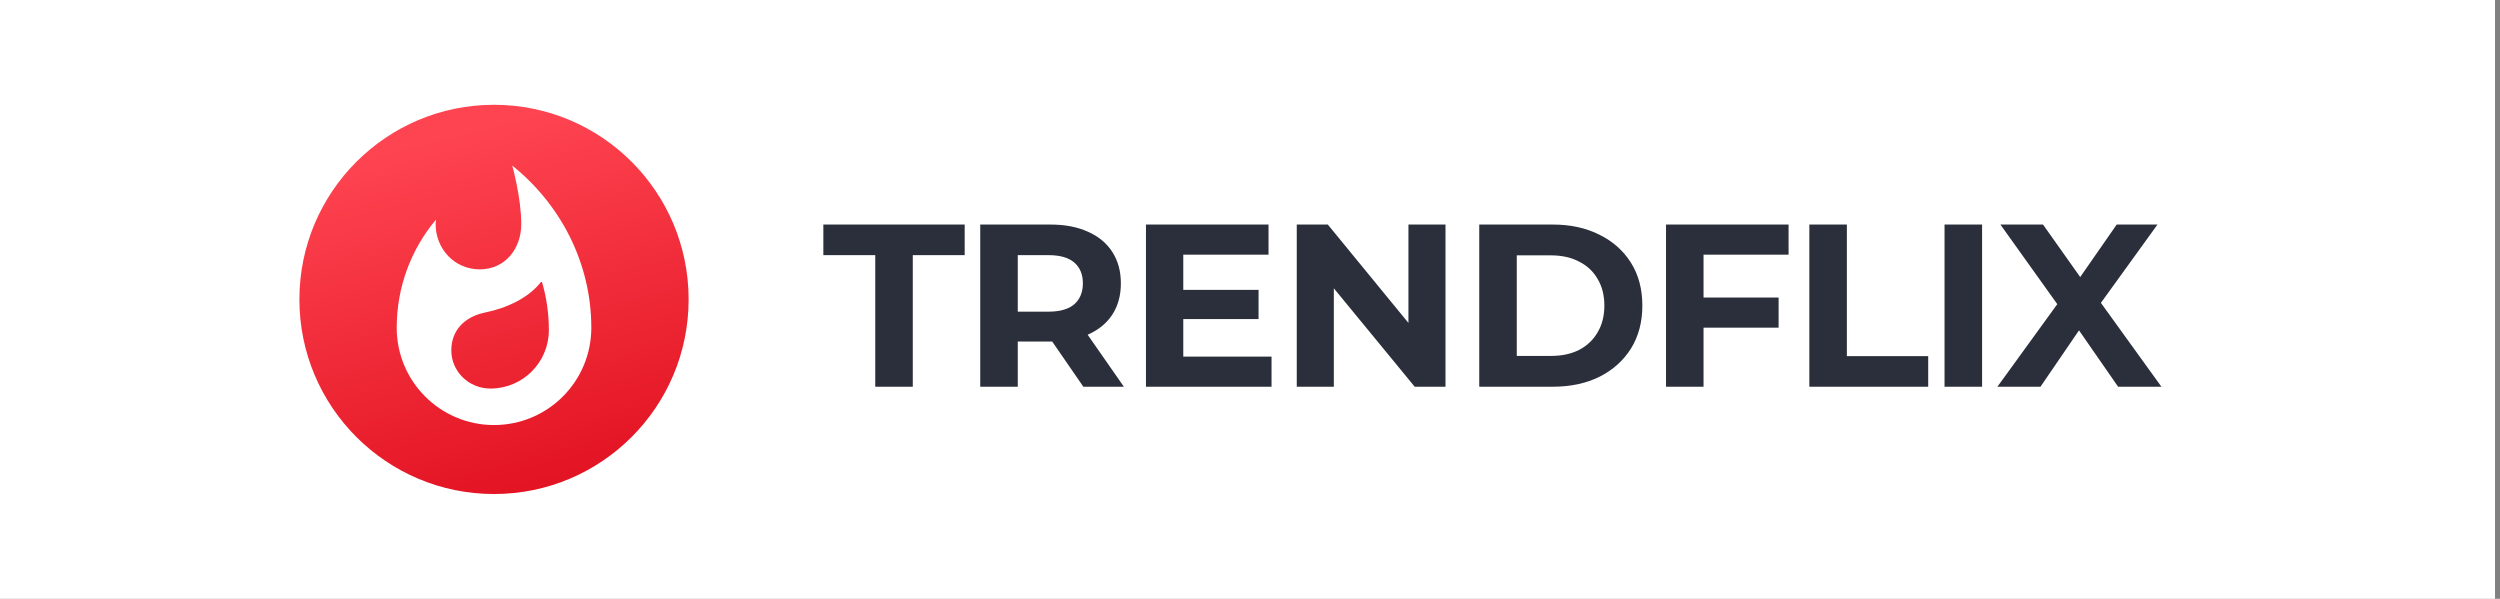 <svg width="167" height="40" viewBox="0 0 167 40" fill="none" xmlns="http://www.w3.org/2000/svg">
<rect x="0" y="0" width="167" height="40" fill="#808080" stroke="none"/>
<rect width="166.667" height="40" fill="white"/>
<path d="M58.467 25.833V17.043H55V15H64.441V17.043H60.974V25.833H58.467ZM65.48 25.833V15H70.169C71.139 15 71.975 15.16 72.676 15.48C73.378 15.789 73.92 16.238 74.301 16.826C74.683 17.414 74.874 18.116 74.874 18.931C74.874 19.736 74.683 20.432 74.301 21.02C73.92 21.598 73.378 22.042 72.676 22.351C71.975 22.661 71.139 22.816 70.169 22.816H66.873L67.987 21.717V25.833H65.48ZM72.367 25.833L69.659 21.902H72.336L75.075 25.833H72.367ZM67.987 21.995L66.873 20.819H70.03C70.804 20.819 71.382 20.654 71.763 20.324C72.145 19.983 72.336 19.519 72.336 18.931C72.336 18.333 72.145 17.868 71.763 17.538C71.382 17.208 70.804 17.043 70.03 17.043H66.873L67.987 15.851V21.995ZM78.857 19.364H84.072V21.314H78.857V19.364ZM79.043 23.821H84.939V25.833H76.551V15H84.738V17.012H79.043V23.821ZM86.624 25.833V15H88.698L95.09 22.8H94.084V15H96.56V25.833H94.502L88.094 18.033H89.1V25.833H86.624ZM98.814 25.833V15H103.735C104.911 15 105.948 15.227 106.846 15.681C107.744 16.125 108.445 16.749 108.951 17.554C109.456 18.358 109.709 19.313 109.709 20.417C109.709 21.51 109.456 22.465 108.951 23.28C108.445 24.084 107.744 24.714 106.846 25.168C105.948 25.611 104.911 25.833 103.735 25.833H98.814ZM101.321 23.775H103.611C104.333 23.775 104.958 23.641 105.484 23.373C106.02 23.094 106.433 22.702 106.722 22.196C107.021 21.691 107.171 21.098 107.171 20.417C107.171 19.725 107.021 19.132 106.722 18.637C106.433 18.131 106.02 17.744 105.484 17.476C104.958 17.198 104.333 17.058 103.611 17.058H101.321V23.775ZM113.611 19.875H118.811V21.887H113.611V19.875ZM113.797 25.833H111.29V15H119.477V17.012H113.797V25.833ZM120.864 25.833V15H123.371V23.791H128.804V25.833H120.864ZM129.895 25.833V15H132.403V25.833H129.895ZM133.426 25.833L138.084 19.411V21.237L133.627 15H136.474L139.554 19.349L138.362 19.364L141.396 15H144.12L139.693 21.129V19.333L144.383 25.833H141.489L138.301 21.237H139.446L136.304 25.833H133.426Z" fill="#2B2F3B"/>
<path d="M46 20C46 12.82 40.18 7 33 7C25.82 7 20 12.82 20 20C20 27.18 25.82 33 33 33C40.18 33 46 27.18 46 20Z" fill="url(#paint0_linear_125_22)"/>
<path d="M34.219 11.062C34.219 11.062 34.82 13.216 34.82 14.963C34.82 16.636 33.723 17.993 32.049 17.993C30.367 17.993 29.1 16.636 29.1 14.963L29.124 14.67C27.483 16.62 26.5 19.147 26.5 21.893C26.5 25.484 29.409 28.393 33 28.393C36.591 28.393 39.5 25.484 39.5 21.893C39.5 17.514 37.396 13.606 34.219 11.062ZM32.764 25.956C31.318 25.956 30.148 24.818 30.148 23.404C30.148 22.088 31.001 21.162 32.431 20.869C33.869 20.577 35.356 19.886 36.185 18.773C36.502 19.821 36.664 20.926 36.664 22.056C36.664 24.209 34.917 25.956 32.764 25.956Z" fill="white"/>
<defs>
<linearGradient id="paint0_linear_125_22" x1="38.688" y1="32.598" x2="32.395" y2="8.204" gradientUnits="userSpaceOnUse">
<stop stop-color="#E21221"/>
<stop offset="1" stop-color="#FF4451"/>
</linearGradient>
</defs>
</svg>
